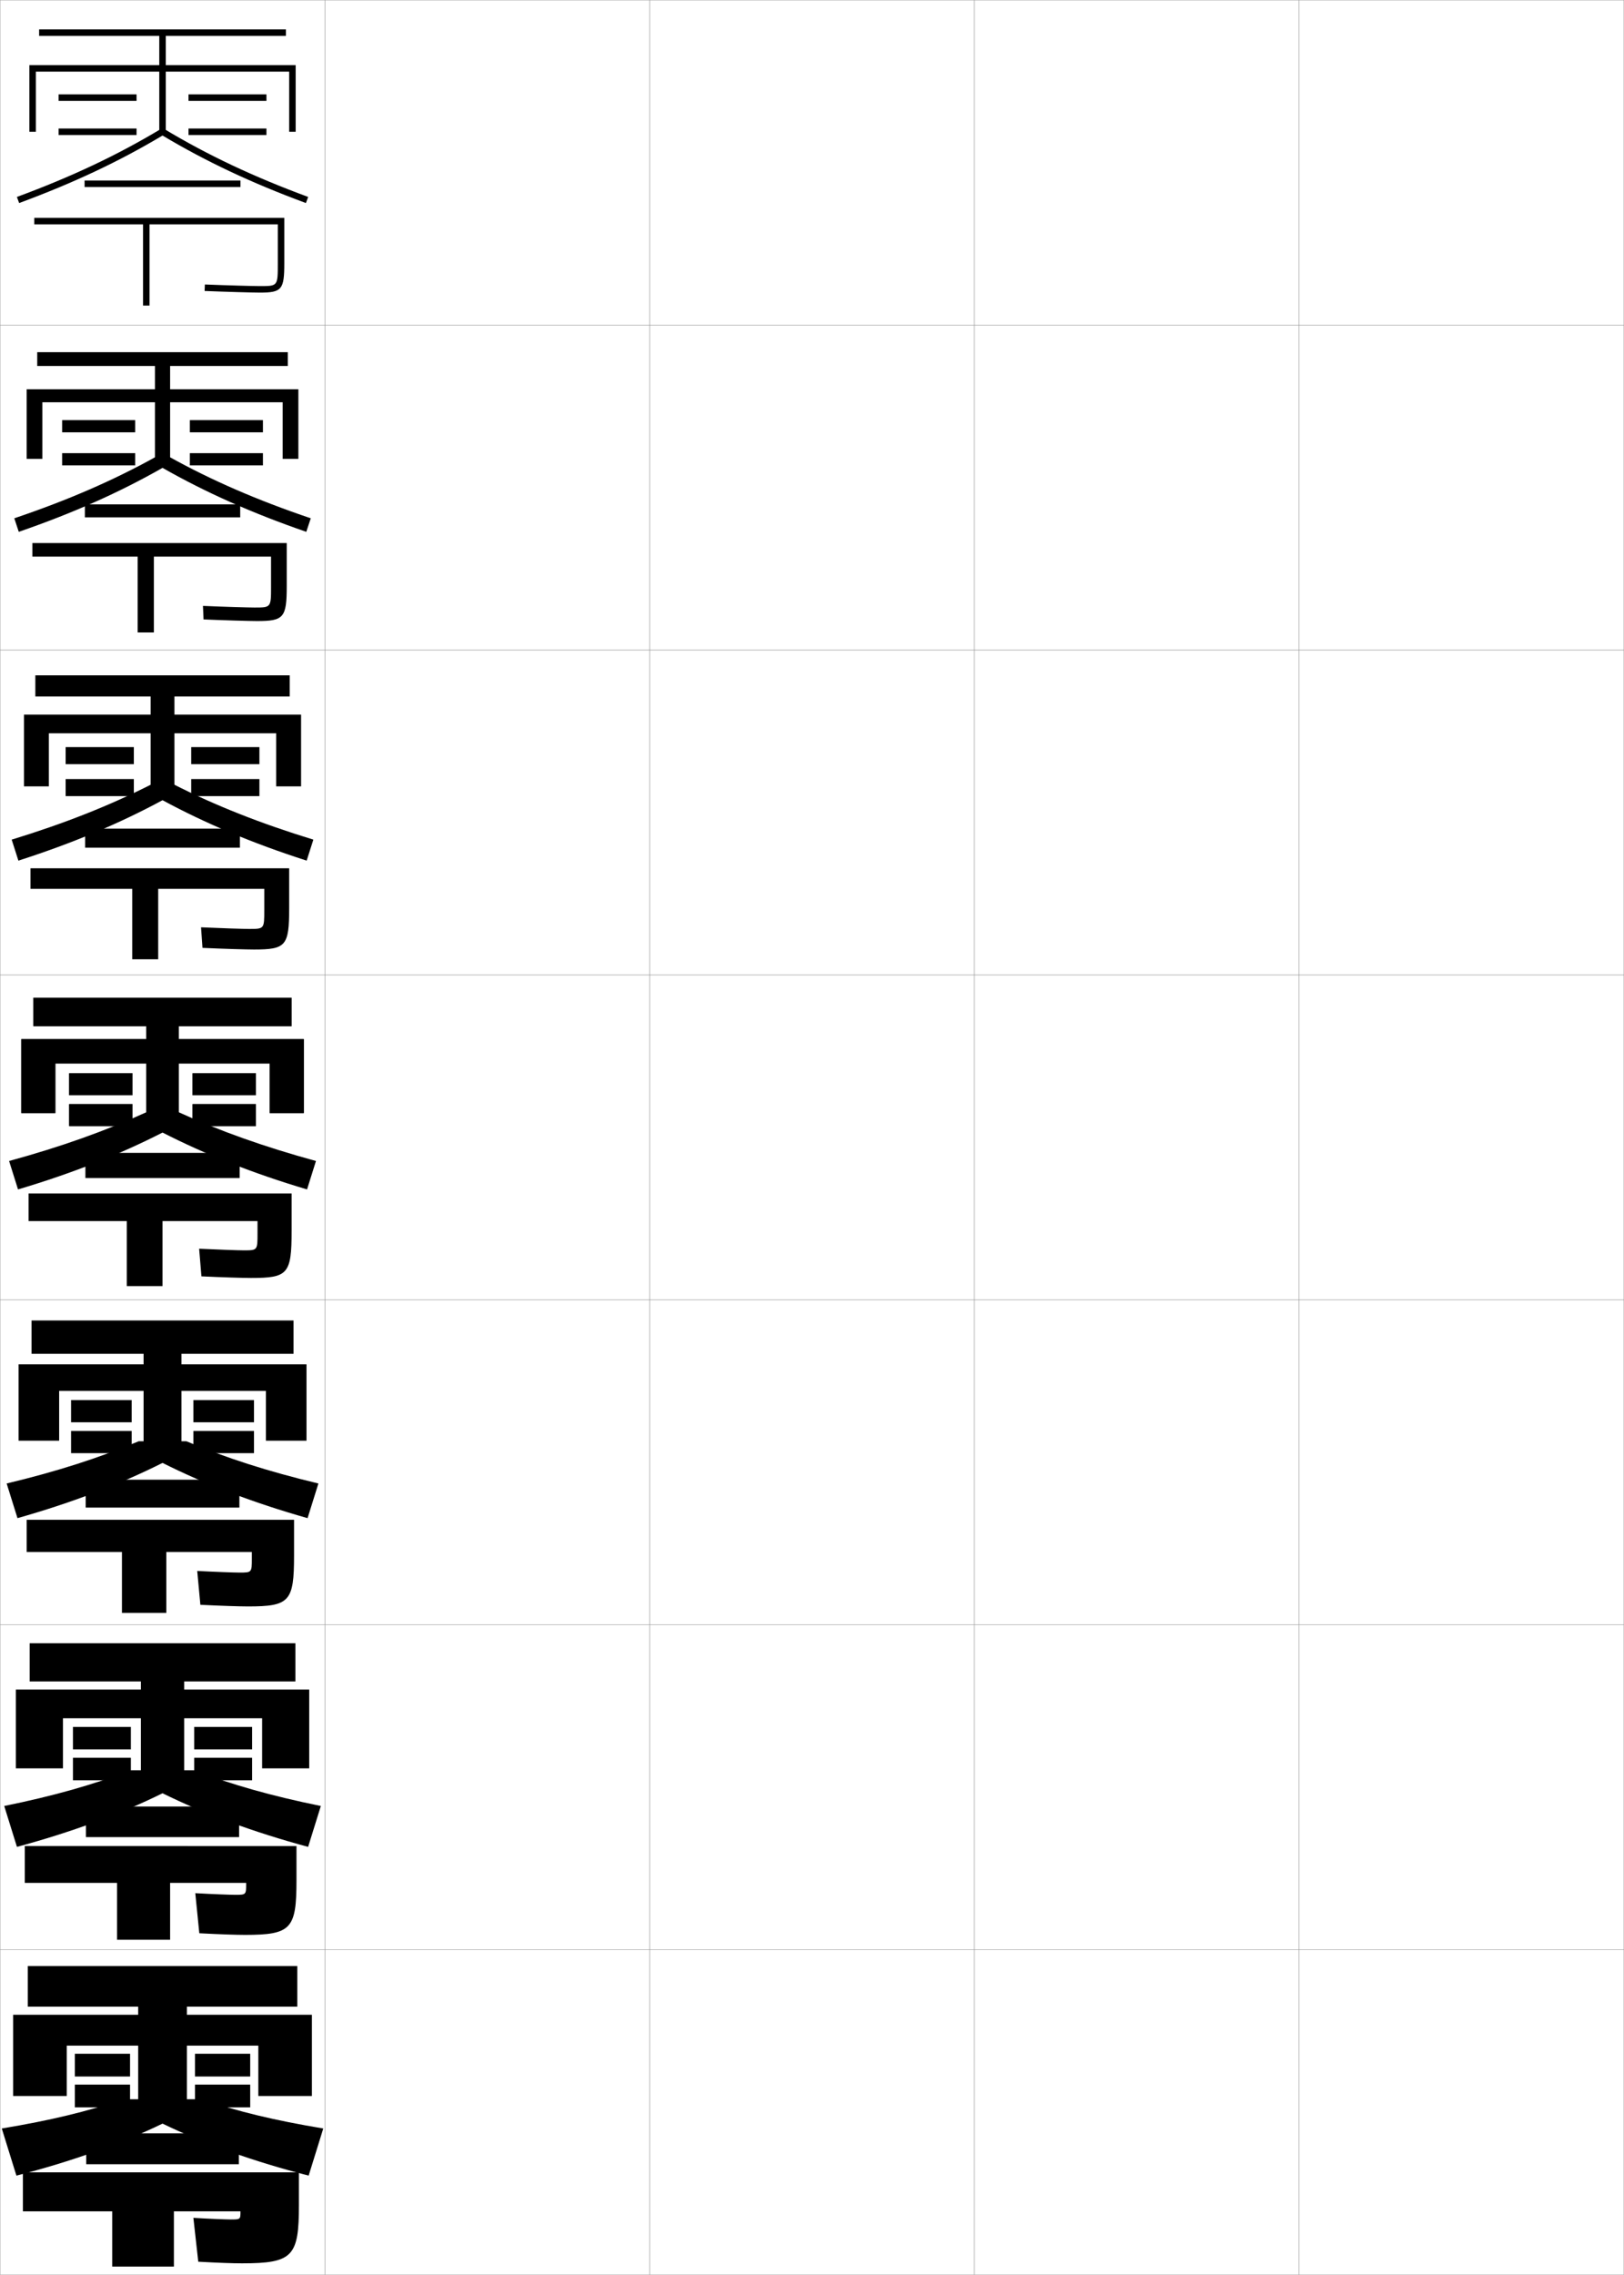 <?xml version="1.0" encoding="utf-8"?>
<!-- Generator: Adobe Illustrator 11 Build 225, SVG Export Plug-In . SVG Version: 6.0.0 Build 78)  -->
<!DOCTYPE svg PUBLIC "-//W3C//DTD SVG 1.0//EN"    "http://www.w3.org/TR/2001/REC-SVG-20010904/DTD/svg10.dtd">
<svg  xmlns="http://www.w3.org/2000/svg" xmlns:xlink="http://www.w3.org/1999/xlink" xmlns:a="http://ns.adobe.com/AdobeSVGViewerExtensions/3.0/"
	 width="500.1" height="700.1" viewBox="0 0 500.1 700.1"
	 overflow="visible" enable-background="new 0 0 500.1 700.1" xml:space="preserve">
		<g id="glyphs">
			<g>
				<rect x="0.05" y="0.05" fill="none" stroke="#999999" stroke-width="0.1" width="100" height="100"/> 
				<rect x="0.05" y="100.05" fill="none" stroke="#999999" stroke-width="0.1" width="100" height="100"/> 
				<rect x="0.05" y="200.05" fill="none" stroke="#999999" stroke-width="0.1" width="100" height="100"/> 
				<rect x="0.05" y="300.05" fill="none" stroke="#999999" stroke-width="0.1" width="100" height="100"/> 
				<rect x="0.05" y="400.05" fill="none" stroke="#999999" stroke-width="0.1" width="100" height="100"/> 
				<rect x="0.05" y="500.05" fill="none" stroke="#999999" stroke-width="0.1" width="100" height="100"/> 
				<rect x="0.05" y="600.05" fill="none" stroke="#999999" stroke-width="0.1" width="100" height="100"/> 
				<rect x="100.05" y="0.05" fill="none" stroke="#999999" stroke-width="0.1" width="100" height="100"/> 
				<rect x="100.05" y="100.05" fill="none" stroke="#999999" stroke-width="0.1" width="100" height="100"/> 
				<rect x="100.05" y="200.05" fill="none" stroke="#999999" stroke-width="0.1" width="100" height="100"/> 
				<rect x="100.05" y="300.05" fill="none" stroke="#999999" stroke-width="0.1" width="100" height="100"/> 
				<rect x="100.05" y="400.05" fill="none" stroke="#999999" stroke-width="0.1" width="100" height="100"/> 
				<rect x="100.05" y="500.05" fill="none" stroke="#999999" stroke-width="0.1" width="100" height="100"/> 
				<rect x="100.05" y="600.05" fill="none" stroke="#999999" stroke-width="0.1" width="100" height="100"/> 
				<rect x="200.05" y="0.05" fill="none" stroke="#999999" stroke-width="0.1" width="100" height="100"/> 
				<rect x="200.05" y="100.05" fill="none" stroke="#999999" stroke-width="0.1" width="100" height="100"/> 
				<rect x="200.05" y="200.05" fill="none" stroke="#999999" stroke-width="0.1" width="100" height="100"/> 
				<rect x="200.05" y="300.05" fill="none" stroke="#999999" stroke-width="0.1" width="100" height="100"/> 
				<rect x="200.05" y="400.05" fill="none" stroke="#999999" stroke-width="0.1" width="100" height="100"/> 
				<rect x="200.05" y="500.05" fill="none" stroke="#999999" stroke-width="0.1" width="100" height="100"/> 
				<rect x="200.05" y="600.05" fill="none" stroke="#999999" stroke-width="0.1" width="100" height="100"/> 
				<rect x="300.05" y="0.05" fill="none" stroke="#999999" stroke-width="0.1" width="100" height="100"/> 
				<rect x="300.05" y="100.05" fill="none" stroke="#999999" stroke-width="0.1" width="100" height="100"/> 
				<rect x="300.05" y="200.05" fill="none" stroke="#999999" stroke-width="0.1" width="100" height="100"/> 
				<rect x="300.05" y="300.05" fill="none" stroke="#999999" stroke-width="0.1" width="100" height="100"/> 
				<rect x="300.05" y="400.05" fill="none" stroke="#999999" stroke-width="0.1" width="100" height="100"/> 
				<rect x="300.05" y="500.05" fill="none" stroke="#999999" stroke-width="0.1" width="100" height="100"/> 
				<rect x="300.05" y="600.05" fill="none" stroke="#999999" stroke-width="0.1" width="100" height="100"/> 
				<rect x="400.05" y="0.05" fill="none" stroke="#999999" stroke-width="0.1" width="100" height="100"/> 
				<rect x="400.05" y="100.05" fill="none" stroke="#999999" stroke-width="0.1" width="100" height="100"/> 
				<rect x="400.05" y="200.05" fill="none" stroke="#999999" stroke-width="0.1" width="100" height="100"/> 
				<rect x="400.05" y="300.05" fill="none" stroke="#999999" stroke-width="0.1" width="100" height="100"/> 
				<rect x="400.05" y="400.05" fill="none" stroke="#999999" stroke-width="0.1" width="100" height="100"/> 
				<rect x="400.05" y="500.05" fill="none" stroke="#999999" stroke-width="0.1" width="100" height="100"/> 
				<rect x="400.05" y="600.05" fill="none" stroke="#999999" stroke-width="0.1" width="100" height="100"/> 
			</g>
			<g>
				<polygon points="51.05,20.05 51.05,11.05 88.05,11.05 88.05,9.05 
					12.05,9.05 12.05,11.05 49.05,11.05 49.05,20.05 9.05,20.05 
					9.05,40.55 11.05,40.55 11.05,22.05 49.05,22.05 49.05,41.05 
					51.05,41.05 51.05,22.05 89.05,22.05 89.05,40.55 91.05,40.55 
					91.05,20.05 "/>
				<rect x="18.05" y="29.05" width="24" height="2"/> 
				<rect x="18.05" y="39.55" width="24" height="2"/> 
				<rect x="58.05" y="29.05" width="24" height="2"/> 
				<rect x="58.05" y="39.55" width="24" height="2"/> 
			</g>
			<g>
				<polygon points="96.05,645.05 96.05,620.05 57.55,620.05 57.55,617.55 
					91.55,617.55 91.55,605.05 8.55,605.05 8.55,617.55 42.55,617.55 
					42.55,620.05 4.05,620.05 4.05,645.05 20.55,645.05 20.55,629.55 
					42.55,629.55 42.55,649.05 57.55,649.05 57.55,629.55 79.55,629.55 
					79.55,645.05 "/>
				<rect x="23.05" y="632.05" width="17" height="7"/> 
				<rect x="23.05" y="641.55" width="17" height="7"/> 
				<rect x="60.05" y="632.05" width="17" height="7"/> 
				<rect x="60.05" y="641.55" width="17" height="7"/> 
			</g>
			<g>
				<polygon points="55.05,319.8 55.05,315.8 89.8,315.8 89.8,307.05 
					10.3,307.05 10.3,315.8 45.05,315.8 45.05,319.8 6.55,319.8 
					6.55,342.55 17.05,342.55 17.05,327.3 45.05,327.3 45.05,347.05 
					55.05,347.05 55.05,327.3 83.05,327.3 83.05,342.55 93.55,342.55 
					93.55,319.8 "/>
				<rect x="21.3" y="330.3" width="19.5" height="6.75"/> 
				<rect x="21.3" y="339.8" width="19.5" height="6.75"/> 
				<rect x="59.3" y="330.3" width="19.5" height="6.75"/> 
				<rect x="59.3" y="339.8" width="19.5" height="6.75"/> 
			</g>
			<g>
				<path d="M49.534,39.692C36.151,47.738,22.064,54.386,5.203,60.611l0.693,1.877
					c16.767-6.192,30.812-12.807,44.153-20.78
					C63.391,49.682,77.437,56.296,94.203,62.488l0.693-1.877
					c-16.861-6.226-30.948-12.873-44.331-20.919H49.534z"/>
				<rect x="26.05" y="55.55" width="48" height="2"/> 
				<path d="M10.55,67.05v2h33.5v25h2v-25h39.5v12c0,7,0,7-5.5,7c-1.899,0-10.252-0.224-16.959-0.499
					l-0.082,1.998c6.729,0.276,15.126,0.501,17.041,0.501c6.729,0,7.5-0.926,7.5-9v-14
					H10.55z"/>
			</g>
			<g>
				<g>
					<path d="M50.049,143.988c13.276,7.553,27.515,13.904,44.269,19.687l1.379-4.168
						c-16.565-5.606-30.546-11.675-43.637-18.946h-4.021
						c-13.091,7.271-27.072,13.34-43.638,18.946l1.379,4.168
						C22.535,157.893,36.773,151.541,50.049,143.988z"/>
					<rect x="26.133" y="155.217" width="47.833" height="4"/> 
					<path d="M9.966,167.133v4.167h32.417v23.333h5v-23.333h36.083v9.25
						c0,6.414-0.002,6.417-5.083,6.417c-1.801,0-9.442-0.221-15.883-0.5
						l0.182,4.166c6.634,0.287,14.372,0.5,16.451,0.5
						c8.272,0,9.167-1.014,9.167-10.833v-13.167H9.966z"/>
				</g>
				<g>
					<path d="M50.05,246.269c13.21,7.131,27.643,13.22,44.384,18.593l2.064-6.459
						c-16.269-4.986-30.144-10.477-42.944-16.973h-7.01
						c-12.799,6.496-26.675,11.986-42.944,16.973l2.064,6.459
						C22.407,259.489,36.839,253.4,50.05,246.269z"/>
					<rect x="26.216" y="255.008" width="47.667" height="5.875"/> 
					<path d="M9.383,267.216v6.333h31.333v21.667h8v-21.667h32.667v6.5
						c0,5.828-0.005,5.833-4.667,5.833c-1.704,0-8.633-0.219-14.806-0.5
						l0.445,6.333c6.538,0.298,13.618,0.5,15.861,0.5
						c9.816,0,10.833-1.102,10.833-12.667v-12.333H9.383z"/>
				</g>
				<g>
					<path d="M50.05,348.55c13.146,6.71,27.771,12.536,44.5,17.5l2.75-8.75
						c-15.973-4.367-29.742-9.278-42.25-15h-10c-12.508,5.722-26.277,10.633-42.25,15l2.75,8.75
						C22.279,361.086,36.904,355.26,50.05,348.55z"/>
					<rect x="26.3" y="354.8" width="47.5" height="7.75"/> 
					<path d="M8.8,367.3v8.5h30.25v20h11v-20h29.25v3.75c0,5.242-0.008,5.25-4.25,5.25
						c-1.605,0-7.823-0.217-13.729-0.5l0.709,8.5c6.442,0.309,12.864,0.5,15.271,0.5
						c11.36,0,12.5-1.189,12.5-14.5v-11.5H8.8z"/>
				</g>
				<g>
					<path d="M50.05,450.216c13.064,6.559,27.949,12.272,44.667,17l3.333-10.666
						c-15.676-3.748-28.519-7.908-40.667-13H42.717
						c-12.148,5.092-24.991,9.252-40.667,13l3.333,10.666
						C22.101,462.488,36.985,456.774,50.05,450.216z"/>
					<rect x="26.383" y="455.384" width="47.334" height="8.582"/> 
					<path d="M8.217,467.716v9.918h29.333v18.75h13.667v-18.75h26.333v2
						c0,4.322-0.011,4.332-3.833,4.332c-1.508,0-7.348-0.207-12.986-0.5l0.973,10.418
						c6.347,0.318,12.109,0.5,14.68,0.5c12.804,0,14.167-1.521,14.167-15.668v-11H8.217z"
						/>
				</g>
				<g>
					<path d="M50.05,551.883c12.983,6.405,28.127,12.008,44.833,16.5l3.917-12.583
						c-15.379-3.128-27.295-6.538-39.083-11H40.383
						c-11.789,4.462-23.705,7.872-39.083,11l3.917,12.583
						C21.922,563.891,37.066,558.288,50.05,551.883z"/>
					<rect x="26.466" y="555.967" width="47.167" height="9.416"/> 
					<path d="M7.633,568.133v11.334h28.417v17.5h16.333v-17.5h23.417v0.25
						c0,3.403-0.013,3.416-3.417,3.416c-1.409,0-6.871-0.197-12.243-0.5l1.236,12.334
						c6.251,0.33,11.355,0.5,14.09,0.5c14.247,0,15.833-1.854,15.833-16.834v-10.5H7.633z
						"/>
				</g>
			</g>
			<g>
				<path d="M50.05,653.55c12.902,6.252,28.306,11.743,45,16l4.5-14.5
					c-15.082-2.509-26.071-5.168-37.5-9h-24c-11.429,3.832-22.418,6.491-37.5,9l4.5,14.5
					C21.743,665.293,37.146,659.802,50.05,653.55z"/>
				<rect x="26.55" y="656.55" width="47" height="9.5"/> 
				<path d="M74.55,696.55c15.689,0,17.5-2.185,17.5-18v-10h-85v12h27.5v17h19v-17h20.5l0,0
					c0,2.484-0.016,2.5-3,2.5c-1.311,0-6.395-0.188-11.5-0.5l1.5,13.5
					C67.205,696.392,71.651,696.55,74.55,696.55z"/>
			</g>
			<g>
				<g>
					<polygon points="56.716,519.967 56.716,517.467 90.966,517.467 90.966,505.717 
						9.134,505.717 9.134,517.467 43.384,517.467 43.384,519.967 4.884,519.967 
						4.884,544.217 19.384,544.217 19.384,528.8 43.384,528.8 43.384,548.383 
						56.716,548.383 56.716,528.8 80.716,528.8 80.716,544.217 95.216,544.217 
						95.216,519.967 "/>
					<rect x="22.466" y="531.467" width="17.834" height="6.916"/> 
					<rect x="22.466" y="540.967" width="17.834" height="6.916"/> 
					<rect x="59.8" y="531.467" width="17.834" height="6.916"/> 
					<rect x="59.8" y="540.967" width="17.834" height="6.916"/> 
				</g>
				<g>
					<polygon points="55.883,419.884 55.883,416.634 90.383,416.634 90.383,406.384 
						9.717,406.384 9.717,416.634 44.217,416.634 44.217,419.884 5.717,419.884 
						5.717,443.384 18.217,443.384 18.217,428.05 44.217,428.05 44.217,447.716 
						55.883,447.716 55.883,428.05 81.883,428.05 81.883,443.384 94.383,443.384 
						94.383,419.884 "/>
					<rect x="21.883" y="430.884" width="18.667" height="6.832"/> 
					<rect x="21.883" y="440.384" width="18.667" height="6.832"/> 
					<rect x="59.55" y="430.884" width="18.667" height="6.832"/> 
					<rect x="59.55" y="440.384" width="18.667" height="6.832"/> 
				</g>
				<g>
					<polygon points="55.05,319.8 55.05,315.8 89.8,315.8 89.8,307.05 
						10.3,307.05 10.3,315.8 45.05,315.8 45.05,319.8 6.55,319.8 
						6.55,342.55 17.05,342.55 17.05,327.3 45.05,327.3 45.05,347.05 
						55.05,347.05 55.05,327.3 83.05,327.3 83.05,342.55 93.55,342.55 
						93.55,319.8 "/>
					<rect x="21.3" y="330.3" width="19.5" height="6.75"/> 
					<rect x="21.3" y="339.8" width="19.5" height="6.75"/> 
					<rect x="59.3" y="330.3" width="19.5" height="6.75"/> 
					<rect x="59.3" y="339.8" width="19.5" height="6.75"/> 
				</g>
				<g>
					<polygon points="53.716,219.925 53.716,214.341 89.216,214.341 89.216,207.841 
						10.883,207.841 10.883,214.341 46.383,214.341 46.383,219.925 7.383,219.925 
						7.383,242.008 15.05,242.008 15.05,225.675 46.383,225.675 46.383,245.008 
						53.716,245.008 53.716,225.675 85.05,225.675 85.05,242.008 92.716,242.008 
						92.716,219.925 "/>
					<rect x="20.216" y="229.925" width="21" height="5.25"/> 
					<rect x="20.216" y="239.758" width="21" height="5.25"/> 
					<rect x="58.883" y="229.925" width="21" height="5.25"/> 
					<rect x="58.883" y="239.758" width="21" height="5.25"/> 
				</g>
				<g>
					<polygon points="52.383,119.799 52.383,112.633 88.633,112.633 88.633,108.383 
						11.466,108.383 11.466,112.633 47.716,112.633 47.716,119.799 8.216,119.799 
						8.216,141.216 13.05,141.216 13.05,123.799 47.716,123.799 47.716,142.716 
						52.383,142.716 52.383,123.799 87.05,123.799 87.05,141.216 91.883,141.216 
						91.883,119.799 "/>
					<rect x="19.133" y="129.299" width="22.5" height="3.75"/> 
					<rect x="19.133" y="139.466" width="22.5" height="3.75"/> 
					<rect x="58.466" y="129.299" width="22.5" height="3.75"/> 
					<rect x="58.466" y="139.466" width="22.5" height="3.75"/> 
				</g>
			</g>
		</g>
	</svg>
